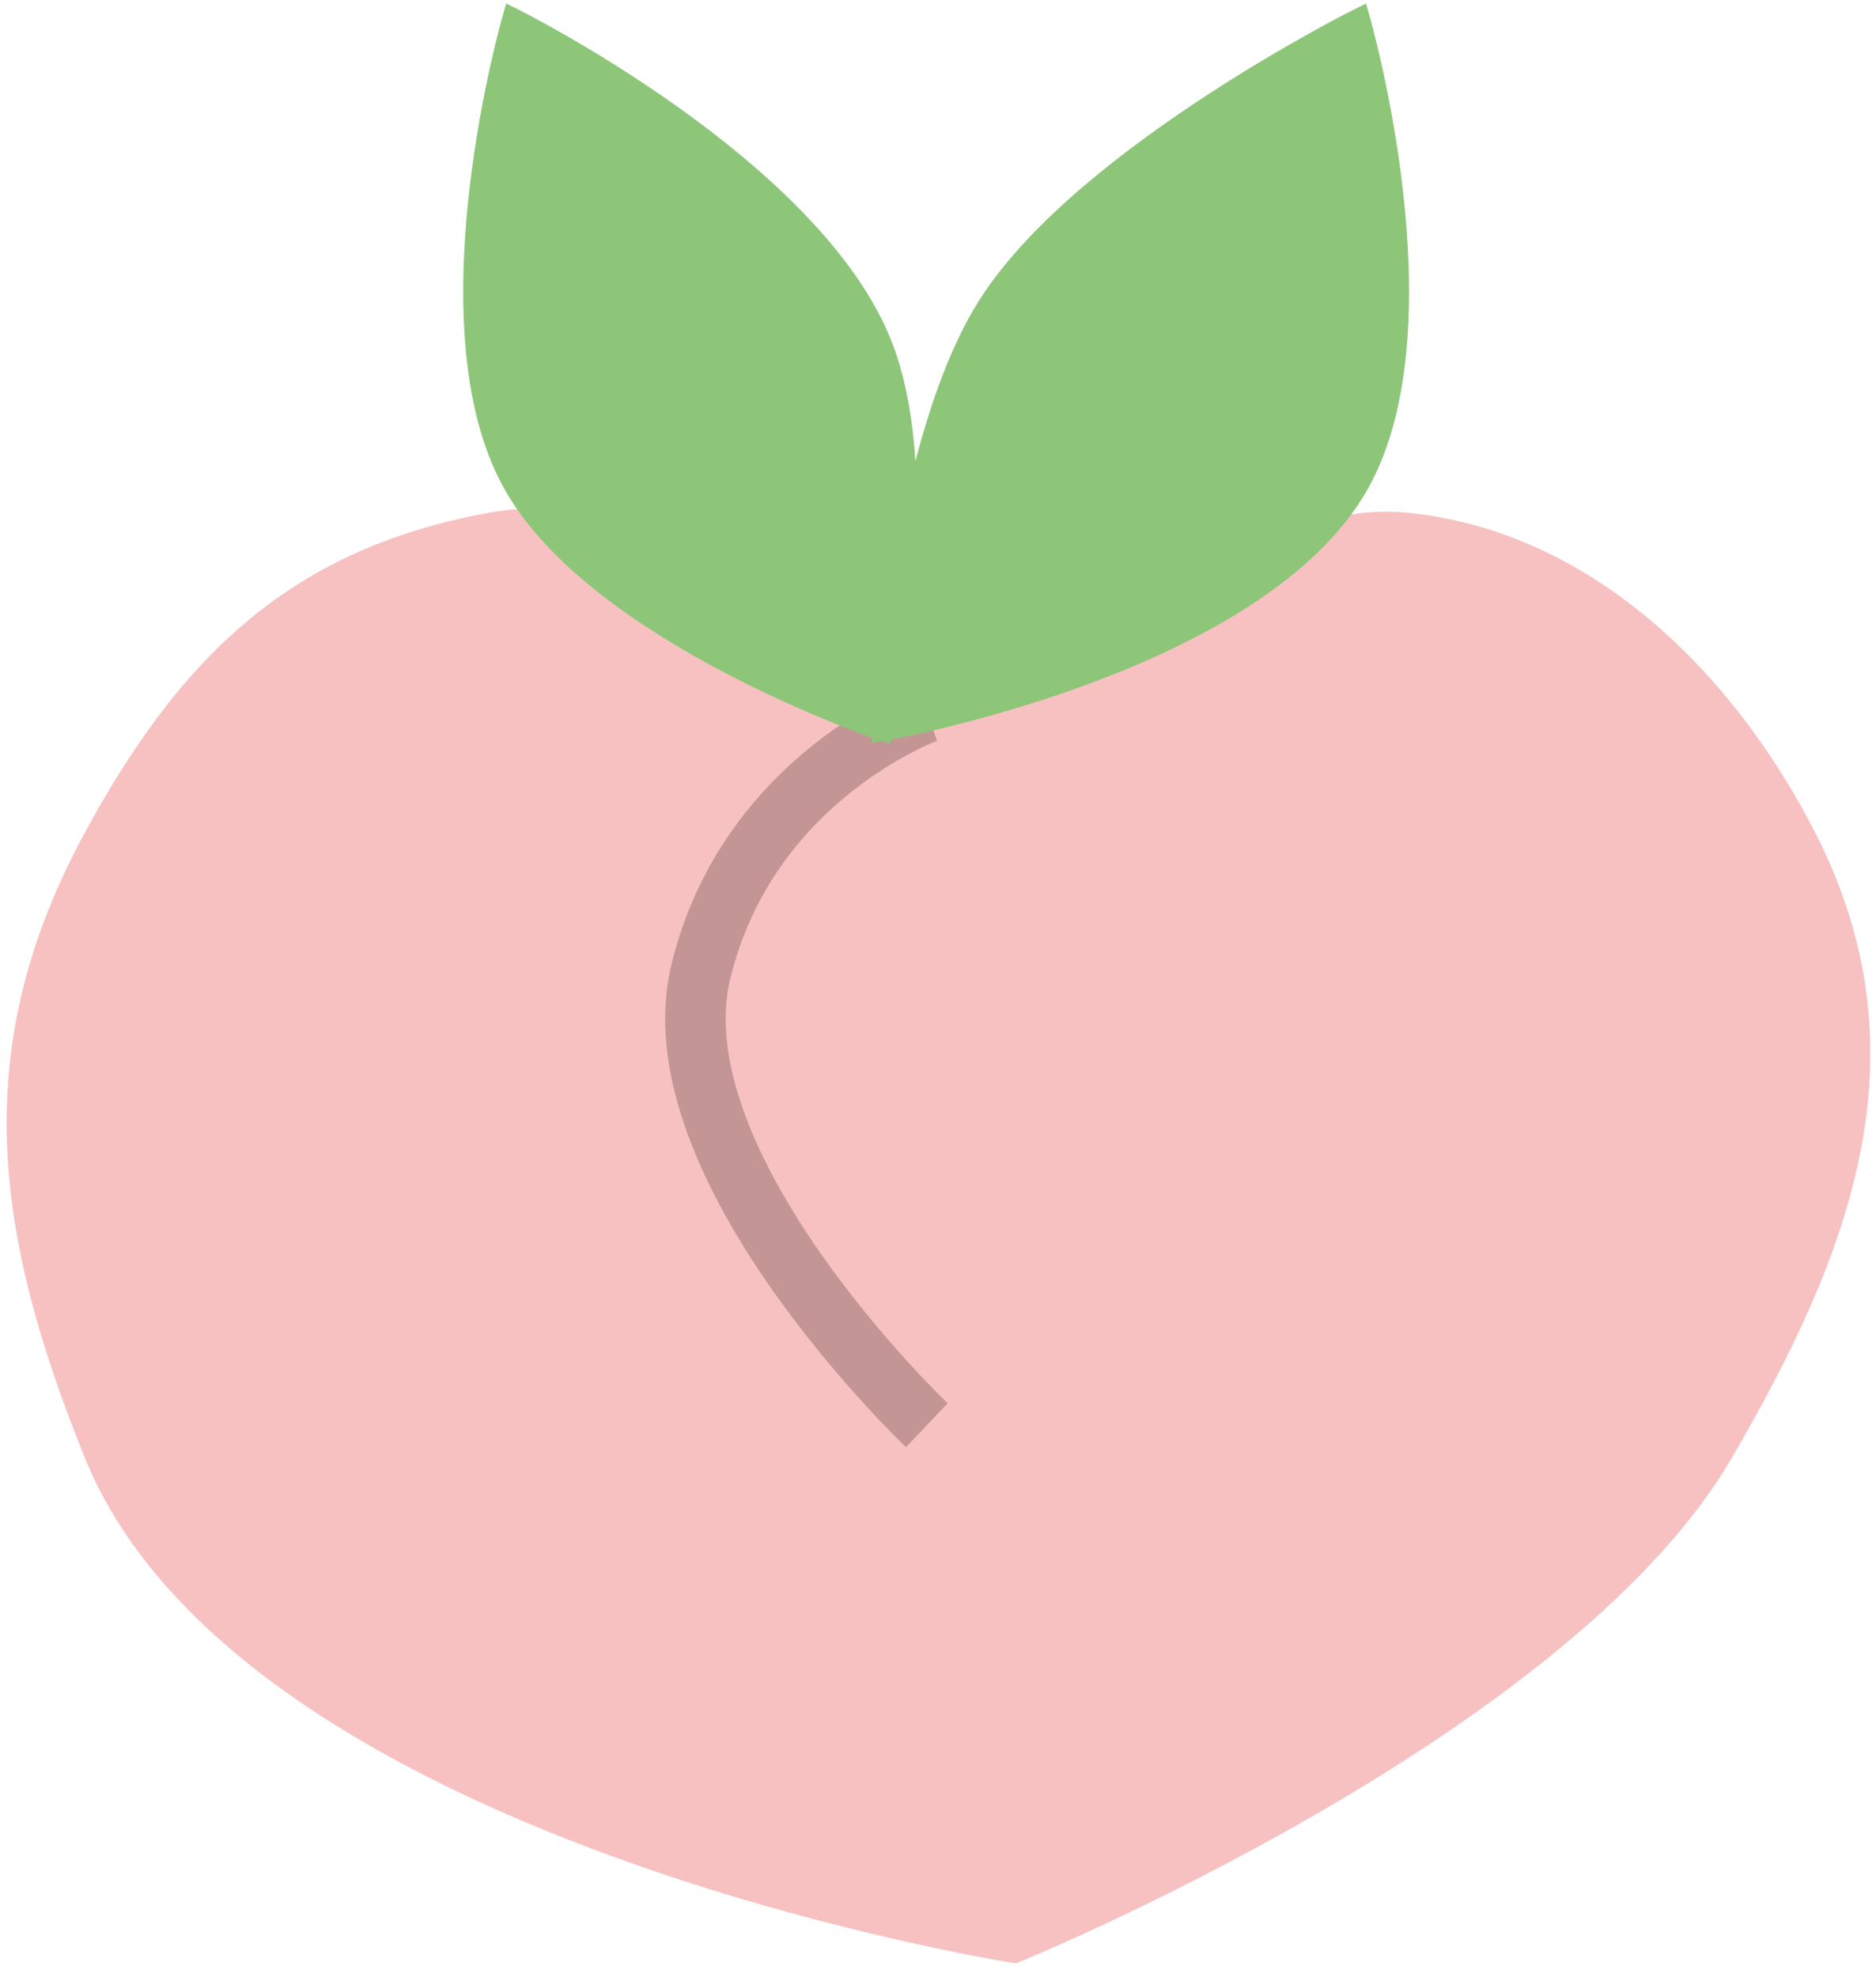 <svg width="93" height="98" viewBox="0 0 93 98" fill="none" xmlns="http://www.w3.org/2000/svg">
<path d="M24.38 25.897C35.075 23.976 45.489 36.222 45.489 36.222C45.489 36.222 61.434 25.149 69.58 25.897C78.482 26.714 85.474 33.539 89.542 41.499C94.965 52.111 91.416 61.721 85.412 72.015C77.381 85.781 50.307 96.794 50.307 96.794C50.307 96.794 12.236 90.83 4.648 72.015C0.191 60.962 -1.039 51.972 4.648 41.499C9.336 32.866 14.711 27.633 24.38 25.897Z" fill="#F7C1C1" stroke="#F7C1C1"/>
<path d="M45.947 35.304C45.947 35.304 37.076 38.516 34.745 48.153C32.413 57.789 45.947 70.638 45.947 70.638" stroke="#C49595" stroke-width="3"/>
<path d="M43.761 36.222C43.761 36.222 29.567 31.433 25.408 23.932C21.032 16.038 25.408 0.888 25.408 0.888C25.408 0.888 40.323 8.282 43.761 17.172C44.886 20.082 45.069 23.894 44.901 27.344C45.69 23.077 46.982 18.211 49.049 15.021C53.821 7.658 67.402 0.888 67.402 0.888C67.402 0.888 71.788 16.044 67.402 23.932C62.378 32.964 43.761 36.222 43.761 36.222Z" fill="#8DC679"/>
<path d="M43.761 36.222C43.761 36.222 29.567 31.433 25.408 23.932C21.032 16.038 25.408 0.888 25.408 0.888C25.408 0.888 40.323 8.282 43.761 17.172C46.448 24.122 43.761 36.222 43.761 36.222ZM43.761 36.222C43.761 36.222 44.646 21.816 49.049 15.021C53.821 7.658 67.402 0.888 67.402 0.888C67.402 0.888 71.788 16.044 67.402 23.932C62.378 32.964 43.761 36.222 43.761 36.222Z" stroke="#8DC679"/>
</svg>
